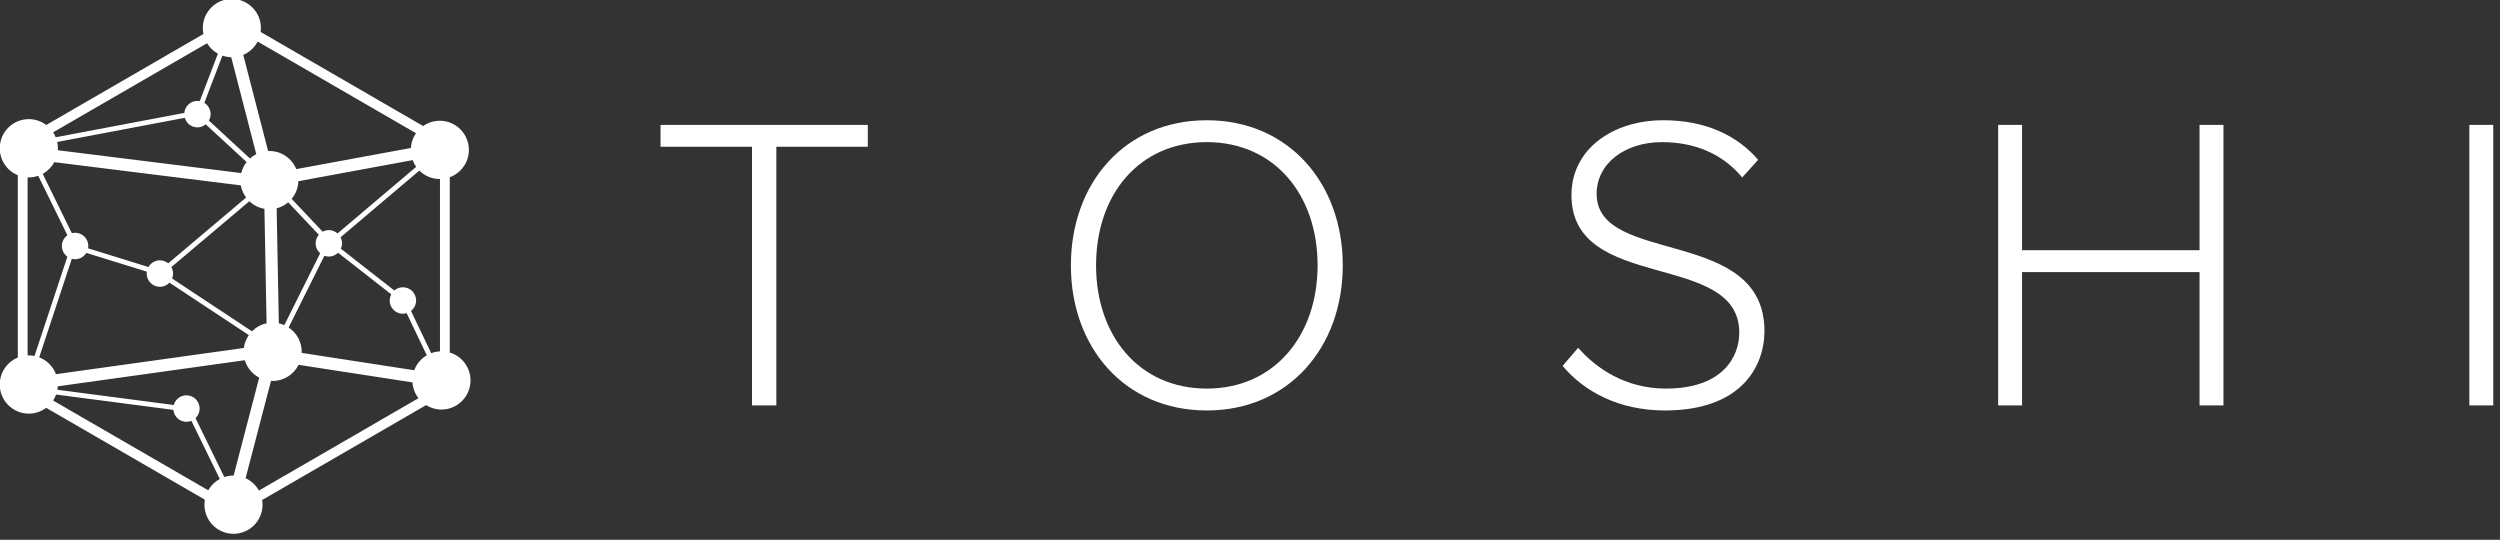 <?xml version="1.0" encoding="UTF-8" standalone="no"?>
<svg width="440px" height="95px" viewBox="0 0 440 95" version="1.1" xmlns="http://www.w3.org/2000/svg" xmlns:xlink="http://www.w3.org/1999/xlink" xmlns:sketch="http://www.bohemiancoding.com/sketch/ns">
    <rect x="0" y="0" width="440" height="95" fill="#333333" stroke="none"/>
    <!-- Generator: Sketch 3.0.4 (8054) - http://www.bohemiancoding.com/sketch -->
    <title>A4 2</title>
    <desc>Created with Sketch.</desc>
    <defs></defs>
    <g id="Page-1" stroke="none" stroke-width="1" fill="none" fill-rule="evenodd" sketch:type="MSPage">
        <g id="A4-2" sketch:type="MSArtboardGroup" fill="#FFFFFF">
            <g id="Imported-Layers" sketch:type="MSLayerGroup">
                <path d="M79.158,62.042 L79.158,31.193 C81.119,30.476 82.521,28.595 82.521,26.382 C82.521,23.55 80.231,21.254 77.406,21.254 C76.315,21.254 75.306,21.599 74.476,22.182 L45.873,5.627 C45.902,5.403 45.923,5.177 45.923,4.944 C45.923,2.113 43.633,-0.183 40.808,-0.183 C37.983,-0.183 35.693,2.113 35.693,4.944 C35.693,5.302 35.73,5.651 35.799,5.987 L8.138,21.997 C7.282,21.353 6.223,20.966 5.071,20.966 C2.246,20.966 -0.044,23.262 -0.044,26.094 C-0.044,28.238 1.271,30.074 3.135,30.839 L3.135,62.928 C1.271,63.693 -0.044,65.528 -0.044,67.673 C-0.044,70.504 2.246,72.8 5.071,72.8 C6.217,72.8 7.272,72.417 8.126,71.779 L36.06,87.946 C36.01,88.231 35.98,88.523 35.98,88.822 C35.98,91.653 38.27,93.949 41.095,93.949 C43.92,93.949 46.21,91.653 46.21,88.822 C46.21,88.542 46.182,88.269 46.138,88.001 L74.992,71.302 C75.777,71.792 76.7,72.081 77.693,72.081 C80.518,72.081 82.808,69.785 82.808,66.953 C82.808,64.632 81.269,62.673 79.158,62.042 L79.158,62.042 Z M53.089,62.108 C53.092,62.045 53.099,61.982 53.099,61.918 C53.099,60.128 52.183,58.555 50.798,57.638 L57.094,45.014 C57.34,45.102 57.6,45.158 57.876,45.158 C58.512,45.158 59.087,44.901 59.507,44.487 L68.865,51.805 C68.693,52.13 68.586,52.496 68.586,52.89 C68.586,54.177 69.628,55.22 70.911,55.22 C71.141,55.22 71.358,55.177 71.567,55.115 L75.115,62.53 C74.105,63.123 73.318,64.051 72.904,65.164 L53.089,62.108 L53.089,62.108 Z M41.095,83.694 C40.528,83.694 39.985,83.79 39.476,83.961 L34.409,73.592 C34.855,73.167 35.137,72.57 35.137,71.905 C35.137,70.618 34.096,69.574 32.812,69.574 C31.746,69.574 30.857,70.297 30.583,71.277 L10.098,68.6 C10.134,68.401 10.157,68.198 10.17,67.992 L43.087,63.398 C43.487,64.729 44.412,65.829 45.62,66.462 L41.12,83.696 C41.111,83.696 41.103,83.694 41.095,83.694 L41.095,83.694 Z M32.521,20.734 C32.802,21.704 33.686,22.418 34.744,22.418 C35.303,22.418 35.809,22.212 36.21,21.883 L43.405,28.521 C42.959,29.084 42.631,29.743 42.452,30.462 L10.169,26.441 C10.176,26.326 10.186,26.211 10.186,26.094 C10.186,25.714 10.142,25.344 10.063,24.987 L32.521,20.734 L32.521,20.734 Z M40.694,10.066 L45.107,27.131 C44.702,27.336 44.33,27.593 43.996,27.894 L36.764,21.22 C36.953,20.883 37.069,20.501 37.069,20.087 C37.069,19.249 36.623,18.52 35.961,18.109 L39.142,9.789 C39.63,9.957 40.151,10.054 40.694,10.066 L40.694,10.066 Z M72.622,28.182 C72.78,28.605 72.991,29.001 73.25,29.363 L59.404,41.083 C58.994,40.723 58.464,40.497 57.876,40.497 C57.481,40.497 57.115,40.605 56.79,40.779 L51.329,34.997 C52.038,34.15 52.473,33.07 52.516,31.89 L72.622,28.182 L72.622,28.182 Z M30.159,47.007 L43.887,35.416 C44.604,36.101 45.519,36.577 46.538,36.753 L46.919,56.903 C45.926,57.114 45.039,57.613 44.351,58.31 L30.294,49.022 C30.404,48.752 30.467,48.457 30.467,48.146 C30.467,47.73 30.35,47.345 30.159,47.007 L30.159,47.007 Z M49.073,56.909 L48.69,36.664 C49.45,36.467 50.141,36.104 50.721,35.609 L56.116,41.321 C55.769,41.728 55.551,42.25 55.551,42.828 C55.551,43.527 55.865,44.147 56.351,44.574 L50.041,57.225 C49.733,57.089 49.409,56.982 49.073,56.909 L49.073,56.909 Z M9.566,28.541 L42.382,32.628 C42.526,33.421 42.852,34.149 43.316,34.769 L29.604,46.347 C29.204,46.019 28.699,45.815 28.142,45.815 C27.278,45.815 26.532,46.293 26.132,46.995 L15.499,43.704 C15.523,43.57 15.541,43.434 15.541,43.292 C15.541,42.005 14.5,40.962 13.215,40.962 C13.017,40.962 12.828,40.994 12.643,41.041 L7.518,30.597 C8.382,30.124 9.095,29.409 9.566,28.541 L9.566,28.541 Z M13.215,45.623 C14.052,45.623 14.78,45.176 15.19,44.511 L25.85,47.811 C25.834,47.921 25.817,48.031 25.817,48.146 C25.817,49.433 26.858,50.476 28.142,50.476 C28.806,50.476 29.401,50.194 29.825,49.747 L43.797,58.978 C43.336,59.636 43.028,60.407 42.918,61.242 L9.85,65.857 C9.335,64.495 8.259,63.412 6.902,62.889 L12.642,45.543 C12.826,45.59 13.017,45.623 13.215,45.623 L13.215,45.623 Z M77.436,61.839 C76.895,61.866 76.377,61.976 75.892,62.159 L72.334,54.721 C72.879,54.294 73.236,53.637 73.236,52.89 C73.236,51.602 72.196,50.559 70.911,50.559 C70.332,50.559 69.809,50.779 69.402,51.13 L59.997,43.774 C60.126,43.485 60.201,43.166 60.201,42.828 C60.201,42.443 60.099,42.085 59.934,41.765 L73.806,30.022 C74.73,30.941 76.001,31.509 77.406,31.509 C77.416,31.509 77.426,31.507 77.436,31.507 L77.436,61.839 L77.436,61.839 Z M73.215,23.446 C72.695,24.192 72.37,25.082 72.308,26.045 L52.143,29.764 C51.38,27.895 49.549,26.577 47.41,26.577 C47.336,26.577 47.263,26.585 47.19,26.588 L42.813,9.662 C43.903,9.196 44.796,8.361 45.342,7.314 L73.215,23.446 L73.215,23.446 Z M38.352,9.443 L35.158,17.798 C35.023,17.774 34.886,17.756 34.744,17.756 C33.534,17.756 32.551,18.687 32.441,19.871 L9.806,24.158 C9.681,23.852 9.528,23.562 9.35,23.289 L36.443,7.609 C36.91,8.374 37.566,9.01 38.352,9.443 L38.352,9.443 Z M4.858,31.211 C4.929,31.214 4.999,31.221 5.071,31.221 C5.652,31.221 6.208,31.12 6.728,30.941 L11.863,41.404 C11.276,41.827 10.89,42.513 10.89,43.292 C10.89,44.07 11.274,44.753 11.857,45.176 L6.077,62.645 C5.751,62.58 5.415,62.545 5.071,62.545 C4.999,62.545 4.929,62.553 4.858,62.556 L4.858,31.211 L4.858,31.211 Z M9.343,70.489 C9.556,70.164 9.731,69.811 9.867,69.44 L30.51,72.138 C30.628,73.314 31.607,74.236 32.812,74.236 C33.119,74.236 33.412,74.172 33.681,74.064 L38.682,84.301 C37.831,84.759 37.126,85.452 36.648,86.293 L9.343,70.489 L9.343,70.489 Z M43.223,84.163 L47.698,67.031 C47.793,67.036 47.887,67.045 47.984,67.045 C49.986,67.045 51.715,65.889 52.555,64.21 L72.595,67.3 C72.665,68.346 73.047,69.304 73.649,70.085 L45.568,86.338 C45.04,85.384 44.217,84.62 43.223,84.163 L43.223,84.163 Z" id="Fill-1" sketch:type="MSShapeGroup"></path>
                <path d="M132.353,71.353 L132.353,25.829 L116.255,25.829 L116.255,21.98 L152.734,21.98 L152.734,25.829 L136.636,25.829 L136.636,71.353 L132.353,71.353" id="Fill-2" sketch:type="MSShapeGroup"></path>
                <path d="M188.477,46.703 C188.477,32.269 197.929,21.165 212.402,21.165 C226.802,21.165 236.327,32.269 236.327,46.703 C236.327,61.137 226.802,72.241 212.402,72.241 C197.929,72.241 188.477,61.137 188.477,46.703 L188.477,46.703 Z M231.897,46.703 C231.897,34.193 224.217,25.015 212.402,25.015 C200.513,25.015 192.907,34.193 192.907,46.703 C192.907,59.139 200.513,68.392 212.402,68.392 C224.217,68.392 231.897,59.139 231.897,46.703 L231.897,46.703 Z" id="Fill-3" sketch:type="MSShapeGroup"></path>
                <path d="M275.024,64.395 L277.756,61.211 C280.931,64.839 286.101,68.392 293.19,68.392 C303.232,68.392 306.112,62.766 306.112,58.547 C306.112,44.038 276.575,51.589 276.575,34.341 C276.575,26.273 283.811,21.165 292.746,21.165 C300.057,21.165 305.669,23.756 309.435,28.124 L306.629,31.233 C303.085,26.939 298.063,25.015 292.525,25.015 C285.953,25.015 281.006,28.79 281.006,34.119 C281.006,46.777 310.543,39.819 310.543,58.25 C310.543,64.617 306.334,72.241 293.042,72.241 C284.919,72.241 278.79,68.91 275.024,64.395" id="Fill-4" sketch:type="MSShapeGroup"></path>
                <path d="M387.121,47.887 L355.884,47.887 L355.884,71.353 L351.676,71.353 L351.676,21.98 L355.884,21.98 L355.884,44.038 L387.121,44.038 L387.121,21.98 L391.329,21.98 L391.329,71.353 L387.121,71.353 L387.121,47.887 Z" id="Fill-5" sketch:type="MSShapeGroup"></path>
                <path d="M434.604,21.98 L438.814,21.98 L438.814,71.353 L434.604,71.353 L434.604,21.98 Z" id="Fill-6" sketch:type="MSShapeGroup"></path>
            </g>
        </g>
    </g>
</svg>
